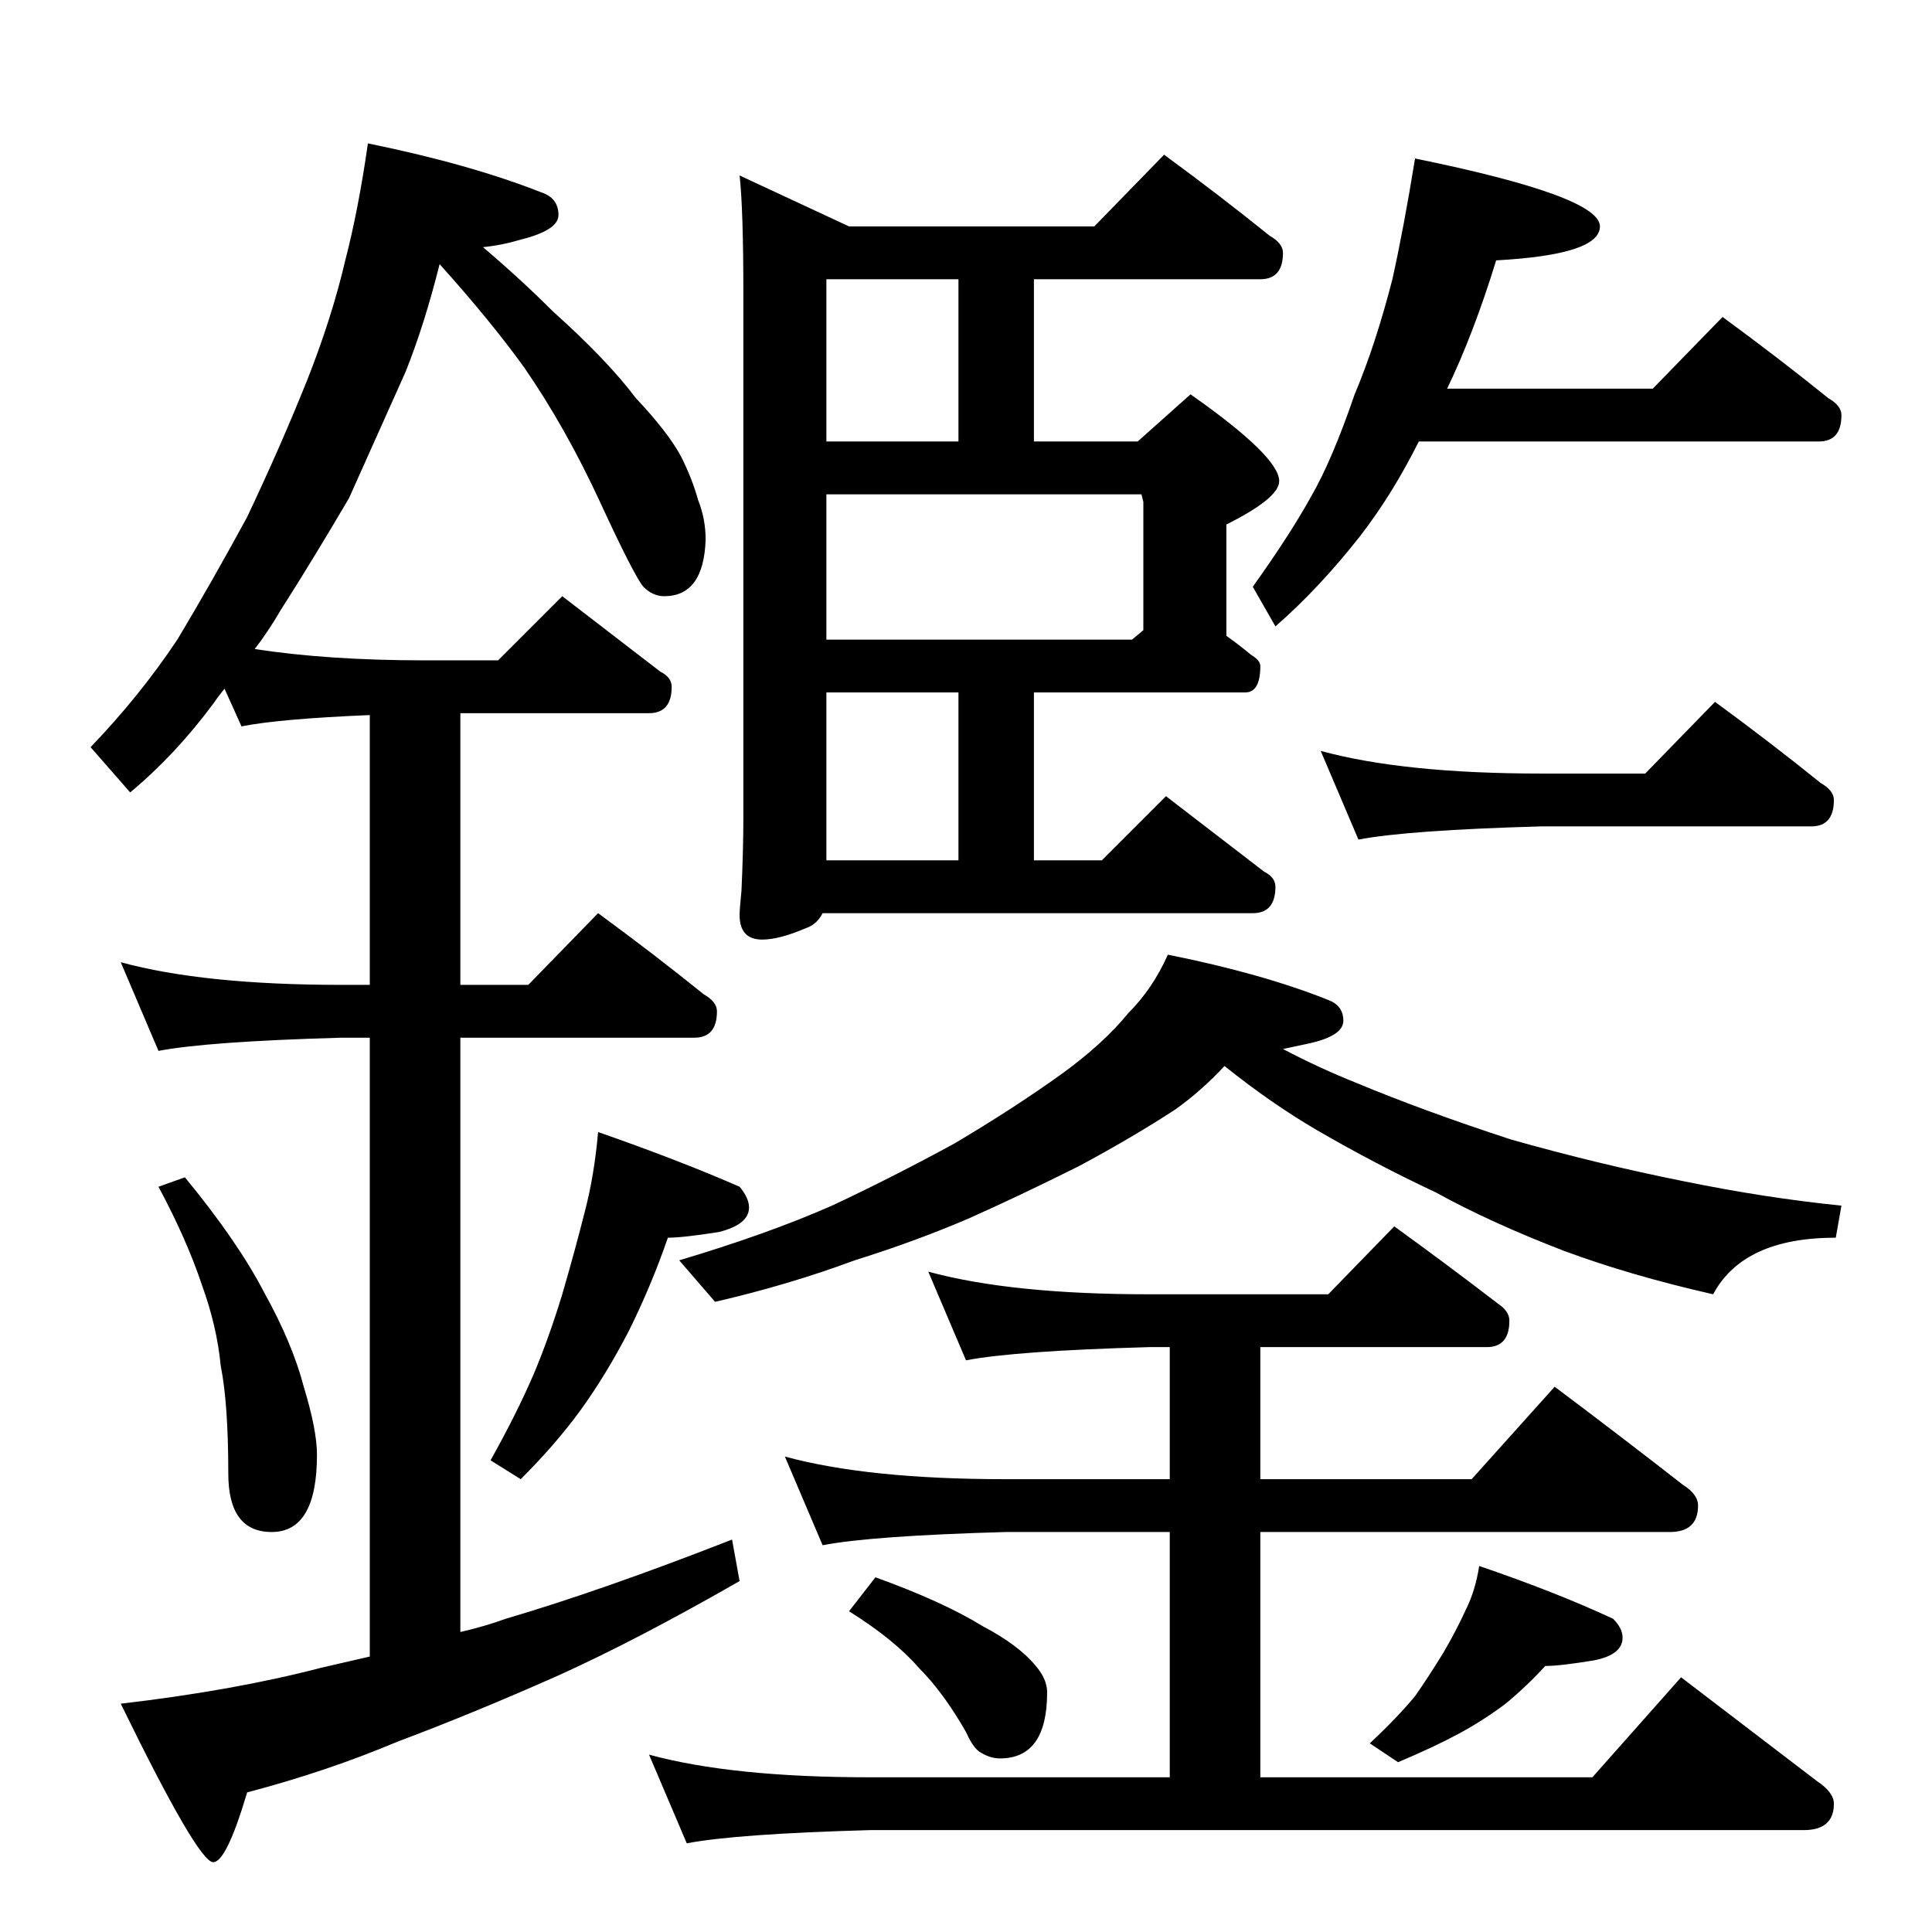 <?xml version="1.0" standalone="no"?>
<!DOCTYPE svg PUBLIC "-//W3C//DTD SVG 1.1//EN" "http://www.w3.org/Graphics/SVG/1.1/DTD/svg11.dtd" >
<svg xmlns="http://www.w3.org/2000/svg" xmlns:xlink="http://www.w3.org/1999/xlink" version="1.1" viewBox="0 -204 1024 1024">
  <g transform="matrix(1 0 0 -1 0 820)">
   <path fill="currentColor"
d="M195 948q54 -11 92 -26q9 -3 9 -12q0 -8 -20 -13q-10 -3 -20 -4q20 -17 37 -34q29 -26 44 -46q17 -18 24 -31q6 -12 9 -23q4 -10 4 -21q-1 -30 -22 -30q-6 0 -11 5q-5 6 -23 45t-40 71q-18 25 -45 55q-8 -32 -18 -57l-30 -67q-20 -34 -36 -59q-7 -12 -14 -21q39 -6 90 -6
h39l34 34l52 -40q6 -3 6 -8q0 -14 -12 -14h-100v-144h36l37 38q30 -22 56 -43q7 -4 7 -9q0 -14 -12 -14h-124v-315q13 3 24 7q51 15 120 42l4 -22q-54 -31 -96 -50q-45 -20 -85 -35q-38 -16 -80 -27q-11 -37 -18 -37q-8 0 -49 84q60 7 106 19l26 6v328h-15q-71 -2 -97 -7
l-20 47q44 -12 117 -12h15v143q-48 -2 -68 -6l-9 20q-4 -5 -6 -8q-20 -27 -44 -47l-21 24q26 27 46 57q18 30 37 65q18 38 32 73q13 33 20 63q7 27 12 62zM98 400q28 -34 42 -61q15 -27 21 -50q7 -23 7 -36q0 -41 -24 -41q-23 0 -23 31q0 37 -4 57q-2 21 -10 43
q-8 24 -23 52zM317 424q43 -15 75 -29q5 -6 5 -11q0 -9 -16 -13q-19 -3 -27 -3q-9 -26 -21 -50q-12 -23 -25 -41t-32 -37l-16 10q14 25 23 46q8 19 15 42q7 24 12 44q5 19 7 42zM617 942q30 -22 56 -43q7 -4 7 -9q0 -14 -12 -14h-120v-86h55l28 25q47 -33 47 -46
q0 -9 -28 -23v-59q7 -5 13 -10q5 -3 5 -6q0 -14 -8 -14h-112v-89h36l34 34l52 -40q6 -3 6 -8q0 -14 -12 -14h-228q-3 -6 -9 -8q-14 -6 -23 -6q-12 0 -12 13q0 3 1 13q1 22 1 39v277q0 45 -2 63l58 -27h130zM508 657h-70v-89h70v89zM438 685h162l6 5v68l-1 4h-167v-77z
M438 790h70v86h-70v-86zM750 940q98 -20 98 -36q0 -15 -55 -18q-12 -39 -26 -68h109l37 38q30 -22 56 -43q7 -4 7 -9q0 -14 -12 -14h-212q-14 -28 -31 -50q-22 -28 -45 -48l-12 21q20 28 31 48q11 19 23 54q11 26 20 61q6 27 12 64zM700 626q44 -12 117 -12h55l37 38
q30 -22 56 -43q7 -4 7 -9q0 -14 -12 -14h-143q-71 -2 -97 -7zM619 518q50 -10 85 -24q8 -3 8 -11t-18 -12l-14 -3q19 -10 39 -18q36 -15 82 -30q46 -13 91 -22q44 -9 84 -13l-3 -17q-49 0 -65 -30q-44 10 -79 23q-39 15 -68 31q-32 15 -63 33q-24 14 -49 34q-12 -13 -26 -23
q-23 -15 -51 -30q-32 -16 -59 -28q-28 -12 -60 -22q-35 -13 -74 -22l-19 22q47 14 81 29q32 15 65 33q32 19 57 37q22 16 35 32q13 13 21 31zM492 350q44 -12 117 -12h95l35 36q29 -21 55 -41q6 -4 6 -9q0 -14 -12 -14h-120v-70h112l44 49q36 -27 68 -52q8 -5 8 -11
q0 -14 -15 -14h-217v-130h176l47 53l72 -55q9 -6 9 -12q0 -14 -16 -14h-495q-71 -2 -97 -7l-20 47q44 -12 117 -12h159v130h-87q-71 -2 -97 -7l-20 47q44 -12 117 -12h87v70h-11q-71 -2 -97 -7zM464 188q36 -13 57 -26q19 -10 28 -21q6 -7 6 -14q0 -35 -25 -35q-5 0 -10 3
q-4 2 -8 11q-12 21 -25 34q-13 15 -37 30zM784 194q41 -14 71 -28q5 -5 5 -10q0 -9 -15 -12q-18 -3 -26 -3q-9 -10 -21 -20q-12 -9 -25 -16t-32 -15l-15 10q14 13 24 25q7 10 15 23q7 12 12 23q5 10 7 23z" />
  </g>

</svg>
